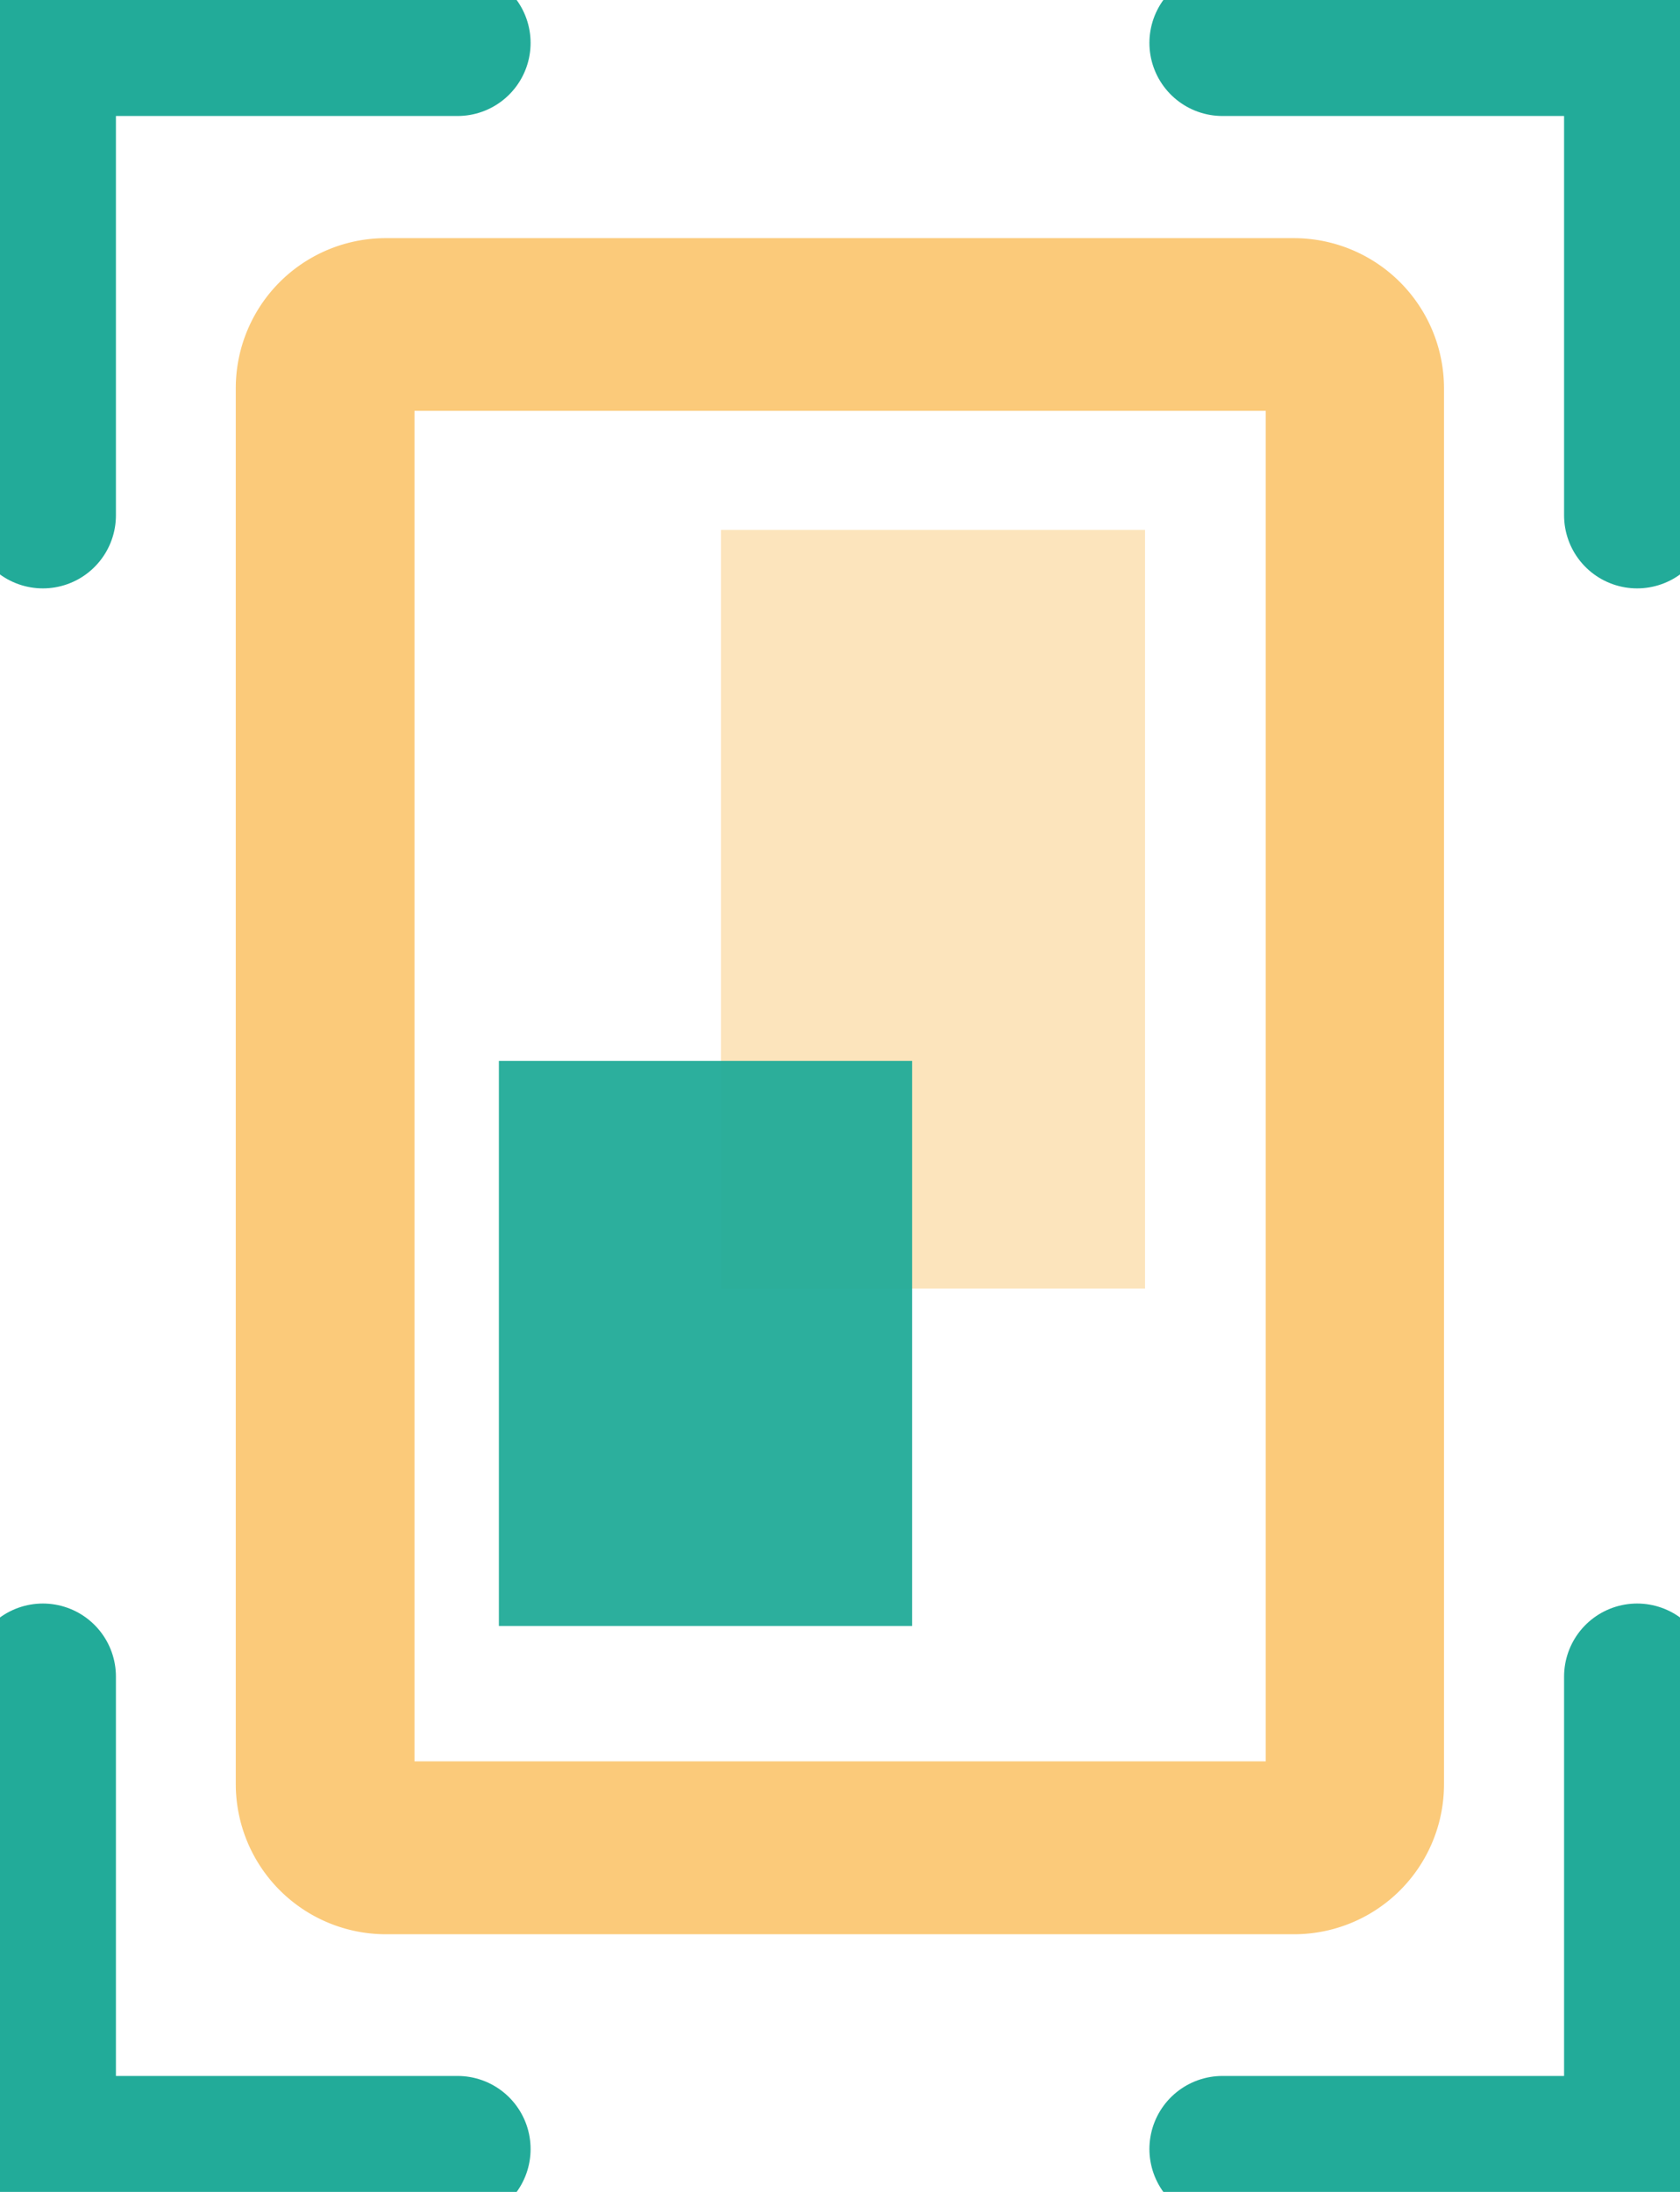 <svg xmlns="http://www.w3.org/2000/svg" width="46" height="60" fill="none" viewBox="0 0 46 60">
  <g clip-path="url(#clip0)">
    <path fill="#FBCA7A" d="M35.431 6.519H10.564a4.106 4.106 0 00-4.108 4.11v38.207a4.112 4.112 0 004.108 4.111H35.43a4.106 4.106 0 004.108-4.11v-38.22a4.112 4.112 0 00-4.108-4.098zm-.774 41.695H11.349V11.246h23.308v36.968z"/>
    <path stroke="#22AB99" stroke-linecap="round" stroke-linejoin="round" stroke-width="4" d="M33.472 1.175h11.354v12.931M12.528 1.175H1.174v12.931M33.472 58.826h11.354V45.894M12.528 58.826H1.174V45.894"/>
    <path fill="#FBCA7A" d="M31.353 14.505H19.74v20.766h11.613V14.505z" opacity=".5"/>
    <path fill="#22AB99" d="M24.975 29.04H13.66v15.468h11.314V29.04z" opacity=".95"/>
  </g>
  <defs>
    <clipPath id="clip0">
      <path fill="#fff" d="M0 0h46v60H0z"/>
    </clipPath>
  </defs>
</svg>
